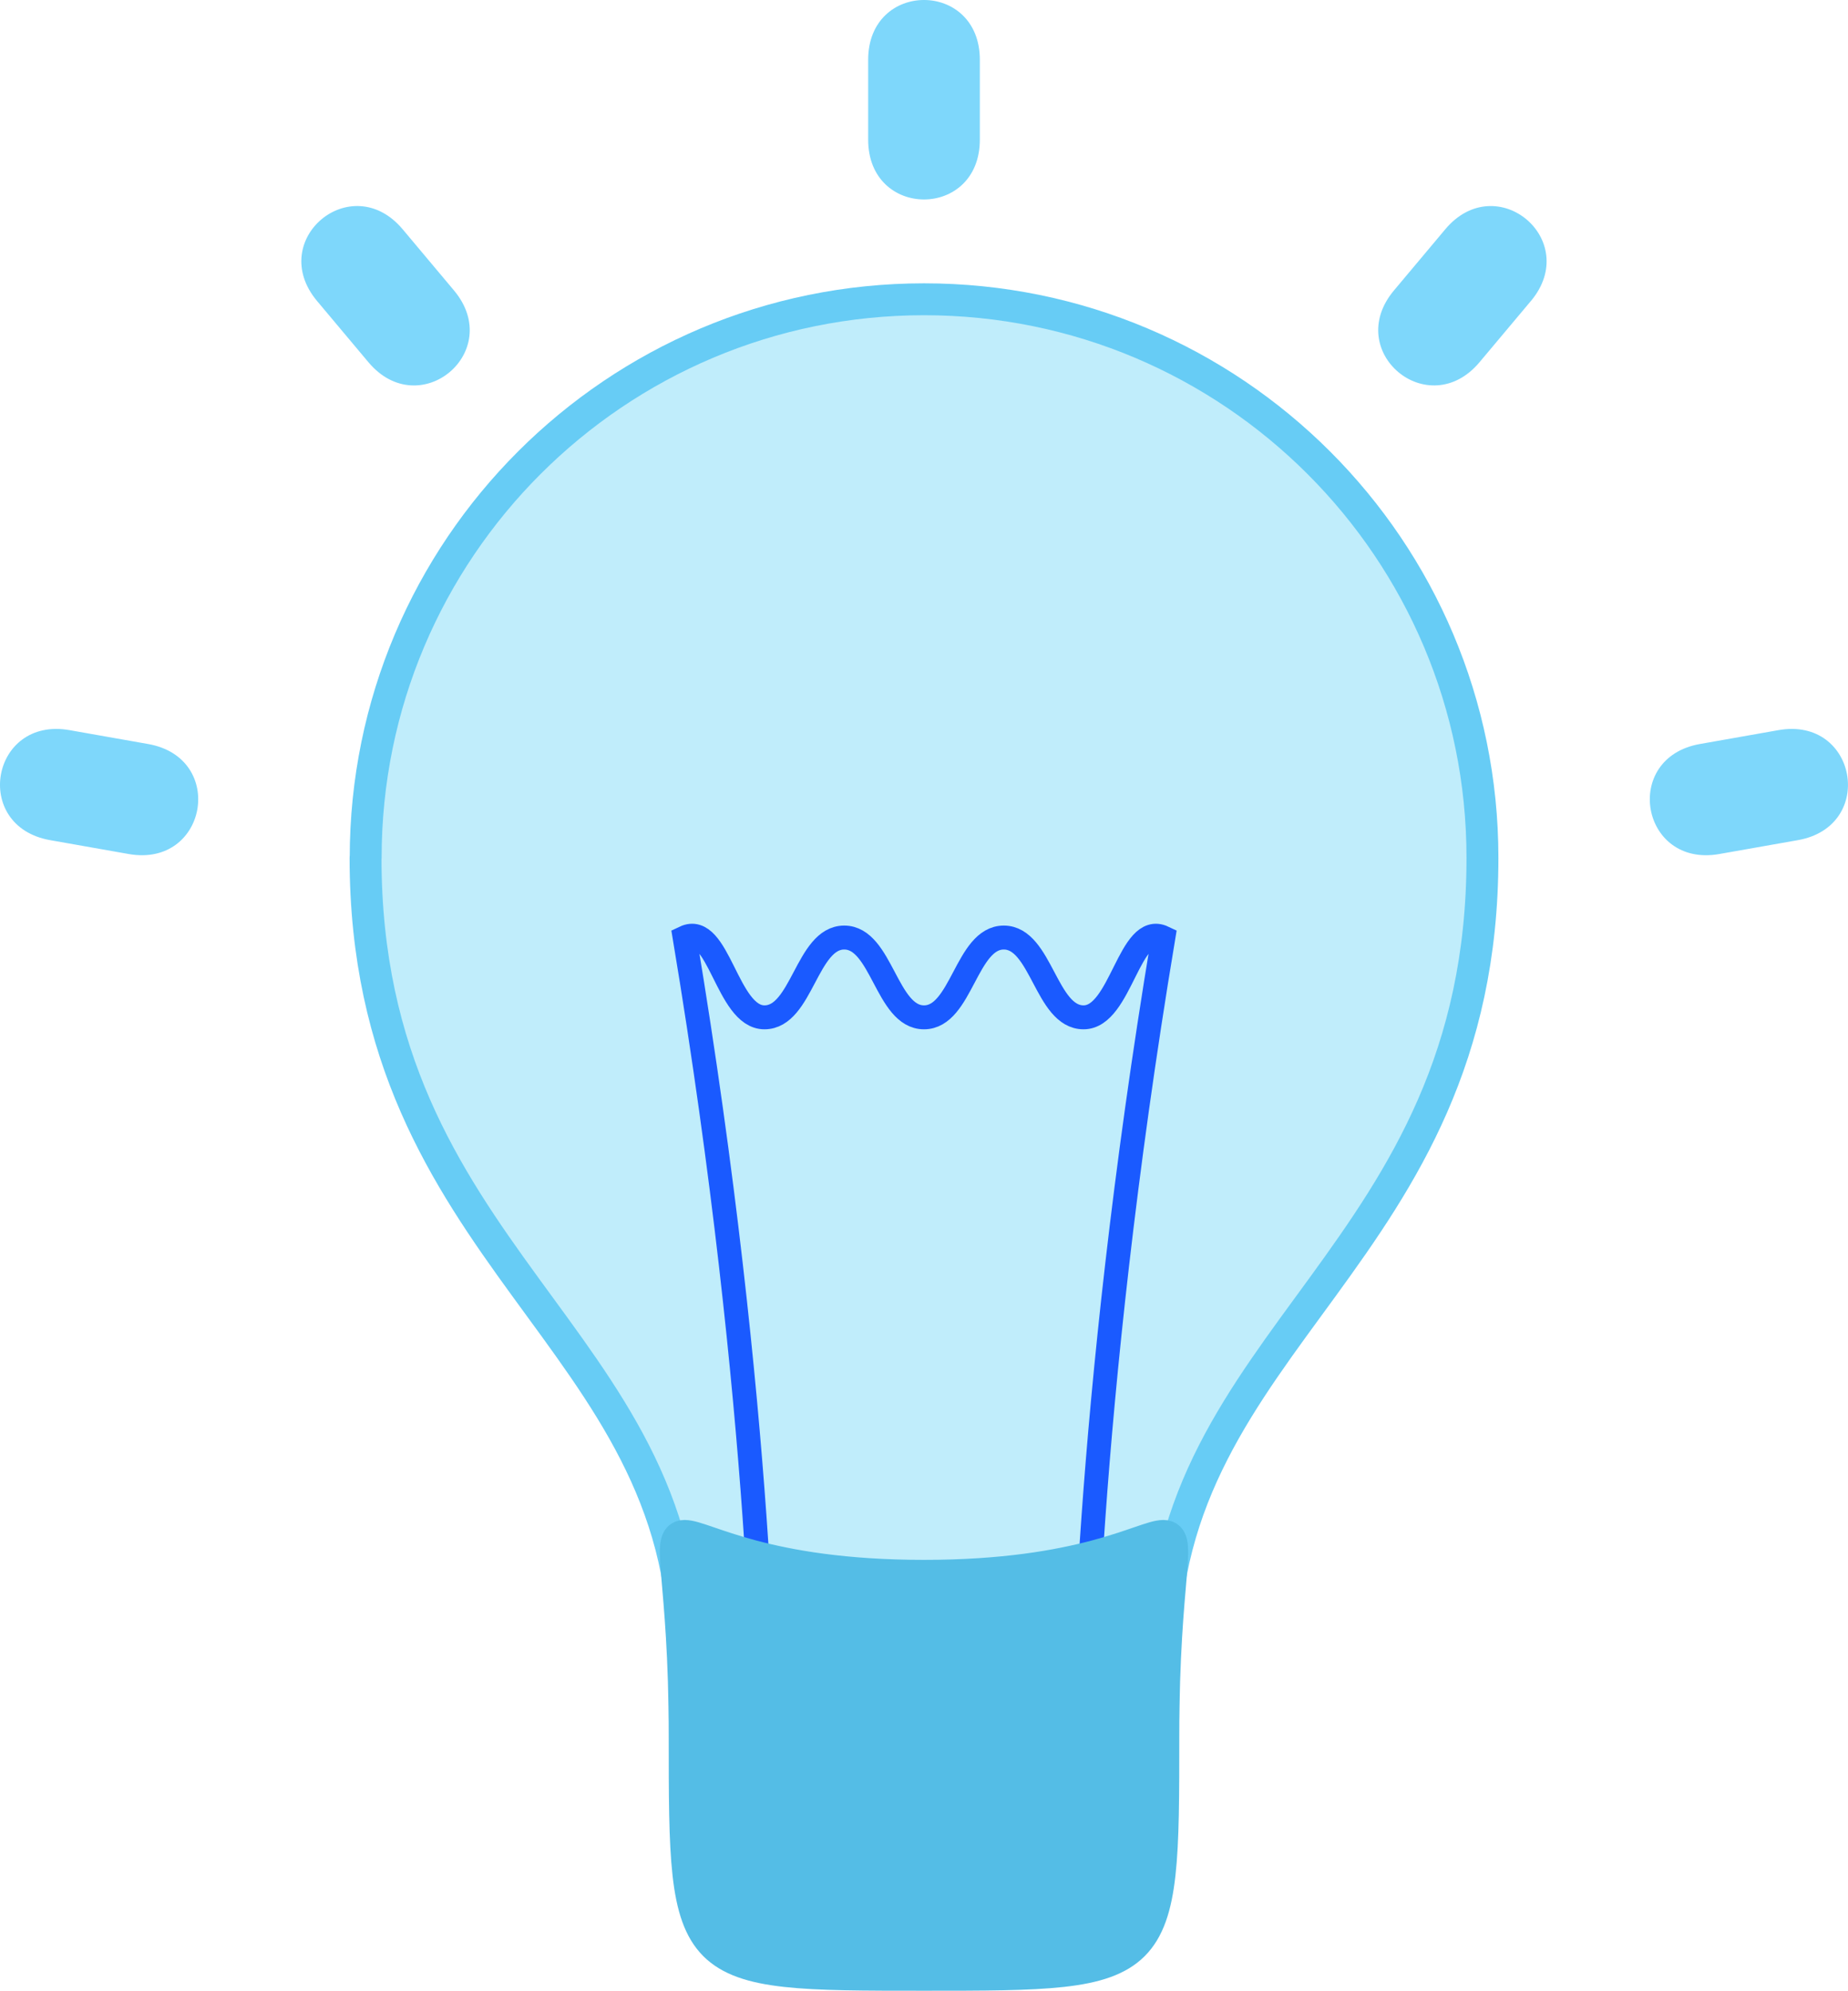 <?xml version="1.0" encoding="UTF-8" standalone="no"?>
<!-- Created with Inkscape (http://www.inkscape.org/) -->

<svg
   xmlns:dc="http://purl.org/dc/elements/1.1/"
   xmlns:cc="http://creativecommons.org/ns#"
   xmlns:rdf="http://www.w3.org/1999/02/22-rdf-syntax-ns#"
   xmlns:svg="http://www.w3.org/2000/svg"
   xmlns="http://www.w3.org/2000/svg"
   xmlns:sodipodi="http://sodipodi.sourceforge.net/DTD/sodipodi-0.dtd"
   xmlns:inkscape="http://www.inkscape.org/namespaces/inkscape"
   width="115.826"
   height="124.75"
   viewBox="0 0 30.646 33.007"
   version="1.1"
   id="svg8"
   inkscape:version="0.92.2 (5c3e80d, 2017-08-06)"
   sodipodi:docname="lampada.svg">
  <defs
     id="defs2" />
  <sodipodi:namedview
     id="base"
     pagecolor="#ffffff"
     bordercolor="#666666"
     borderopacity="1.0"
     inkscape:pageopacity="0.0"
     inkscape:pageshadow="2"
     inkscape:zoom="2.125"
     inkscape:cx="94.505745"
     inkscape:cy="95.429738"
     inkscape:document-units="px"
     inkscape:current-layer="layer1"
     showgrid="true"
     units="px"
     inkscape:snap-nodes="true"
     inkscape:object-nodes="true"
     inkscape:snap-intersection-paths="false"
     inkscape:snap-grids="true"
     inkscape:snap-to-guides="true"
     inkscape:window-width="1366"
     inkscape:window-height="745"
     inkscape:window-x="-8"
     inkscape:window-y="-8"
     inkscape:window-maximized="1"
     inkscape:snap-smooth-nodes="true"
     inkscape:snap-object-midpoints="false"
     inkscape:snap-center="false"
     fit-margin-top="0"
     fit-margin-left="0"
     fit-margin-right="0"
     fit-margin-bottom="0">
    <inkscape:grid
       type="xygrid"
       id="grid4558"
       dotted="false"
       visible="true"
       spacingx="0.265"
       spacingy="0.265"
       originx="3.8109086e-009"
       originy="3.5003321e-006" />
  </sodipodi:namedview>
  <g
     inkscape:label="Camada 1"
     inkscape:groupmode="layer"
     id="layer1"
     transform="translate(0,-263.993)">
    <path
       style="fill:#c0edfb;fill-opacity:1;stroke:#67ccf5;stroke-width:0.529;stroke-linecap:butt;stroke-linejoin:round;stroke-miterlimit:4;stroke-dasharray:none;stroke-opacity:1"
       d="m 6.062,278.215 c 1e-6,6.615 5.292,7.937 5.292,13.229 0,3.969 0,3.969 3.969,3.969 3.969,0 3.969,0 3.969,-3.969 -1e-6,-5.292 5.292,-6.615 5.292,-13.229 0,-5.114 -4.146,-9.26 -9.26,-9.26 -5.114,0 -9.26,4.146 -9.26,9.26 z"
       id="path4664"
       inkscape:connector-curvature="0"
       sodipodi:nodetypes="cscsccc"
       inkscape:export-xdpi="192.28795"
       inkscape:export-ydpi="192.28795" />
    <path
       style="fill:none;stroke:#1a5aff;stroke-width:0.397;stroke-linecap:butt;stroke-linejoin:miter;stroke-miterlimit:4;stroke-dasharray:none;stroke-opacity:1"
       d="m 12.677,292.767 c 0,0 -10e-7,-5.292 -1.323,-13.229 0.564,-0.267 0.699,1.323 1.323,1.323 0.624,0 0.699,-1.323 1.323,-1.323 0.624,0 0.699,1.323 1.323,1.323 0.624,0 0.699,-1.323 1.323,-1.323 0.624,0 0.699,1.323 1.323,1.323 0.624,0 0.759,-1.59 1.323,-1.323 -1.323,7.938 -1.323,13.229 -1.323,13.229"
       id="path4698"
       inkscape:connector-curvature="0"
       sodipodi:nodetypes="ccccccccc"
       inkscape:export-xdpi="192.28795"
       inkscape:export-ydpi="192.28795" />
    <path
       style="fill:#54bde6;fill-opacity:1;stroke:#54bde6;stroke-width:0.529;stroke-linecap:butt;stroke-linejoin:round;stroke-miterlimit:4;stroke-dasharray:none;stroke-opacity:1"
       d="m 19.292,292.767 c 0,3.969 0,3.969 -3.969,3.969 -3.969,0 -3.969,0 -3.969,-3.969 1e-6,-5.292 -1.323,-2.646 3.969,-2.646 5.292,0 3.969,-2.646 3.969,2.646 z"
       id="path4664-0"
       inkscape:connector-curvature="0"
       sodipodi:nodetypes="ccccc"
       inkscape:export-xdpi="192.28795"
       inkscape:export-ydpi="192.28795" />
    <path
       style="fill:#7ed7fb;fill-opacity:1;stroke:none;stroke-width:0.265px;stroke-linecap:butt;stroke-linejoin:miter;stroke-opacity:1"
       d="m 6.678,267.795 c 0.85,1.013 0,0 0.85,1.013 0.85,1.013 -0.568,2.204 -1.419,1.19 -0.85,-1.013 0,0 -0.85,-1.013 -0.85,-1.013 0.568,-2.204 1.419,-1.19 z"
       id="path4728"
       inkscape:connector-curvature="0"
       sodipodi:nodetypes="ccccc"
       inkscape:transform-center-x="8.9287307"
       inkscape:transform-center-y="-10.640836"
       inkscape:export-xdpi="192.28795"
       inkscape:export-ydpi="192.28795" />
    <path
       style="fill:#7ed7fb;fill-opacity:1;stroke:none;stroke-width:0.265px;stroke-linecap:butt;stroke-linejoin:miter;stroke-opacity:1"
       d="m 1.153,276.099 c 1.303,0.23 0,0 1.303,0.23 1.303,0.23 0.981,2.054 -0.322,1.824 -1.303,-0.23 0,0 -1.303,-0.23 -1.303,-0.23 -0.981,-2.054 0.322,-1.824 z"
       id="path4728-1"
       inkscape:connector-curvature="0"
       sodipodi:nodetypes="ccccc"
       inkscape:transform-center-y="-2.41208"
       inkscape:transform-center-x="13.679593"
       inkscape:export-xdpi="192.28795"
       inkscape:export-ydpi="192.28795" />
    <path
       style="fill:#7ed7fb;fill-opacity:1;stroke:none;stroke-width:0.265px;stroke-linecap:butt;stroke-linejoin:miter;stroke-opacity:1"
       d="m 16.249,264.985 c 1.1e-5,1.323 0,0 6e-6,1.323 -1.5e-5,1.323 -1.852,1.323 -1.852,0 1e-6,-1.323 0,0 -5e-6,-1.323 2e-6,-1.323 1.852,-1.323 1.852,10e-6 z"
       id="path4728-1-1"
       inkscape:connector-curvature="0"
       sodipodi:nodetypes="ccccc"
       inkscape:transform-center-y="-13.890626"
       inkscape:export-xdpi="192.28795"
       inkscape:export-ydpi="192.28795" />
    <path
       style="fill:#7ed7fb;fill-opacity:1;stroke:none;stroke-width:0.265px;stroke-linecap:butt;stroke-linejoin:miter;stroke-opacity:1"
       d="m 29.815,277.923 c -1.303,0.23 0,0 -1.303,0.23 -1.303,0.23 -1.624,-1.594 -0.322,-1.824 1.303,-0.23 0,0 1.303,-0.23 1.303,-0.23 1.624,1.594 0.322,1.824 z"
       id="path4728-1-1-4"
       inkscape:connector-curvature="0"
       sodipodi:nodetypes="ccccc"
       inkscape:transform-center-y="-2.4120771"
       inkscape:transform-center-x="-13.679594"
       inkscape:export-xdpi="192.28795"
       inkscape:export-ydpi="192.28795" />
    <path
       style="fill:#7ed7fb;fill-opacity:1;stroke:none;stroke-width:0.265px;stroke-linecap:butt;stroke-linejoin:miter;stroke-opacity:1"
       d="m 25.386,268.985 c -0.85,1.013 0,0 -0.85,1.013 -0.85,1.013 -2.269,-0.177 -1.419,-1.19 0.85,-1.013 0,0 0.85,-1.013 0.85,-1.013 2.269,0.177 1.419,1.191 z"
       id="path4728-1-1-4-8"
       inkscape:connector-curvature="0"
       sodipodi:nodetypes="ccccc"
       inkscape:transform-center-y="-10.64084"
       inkscape:transform-center-x="-8.928723"
       inkscape:export-xdpi="192.28795"
       inkscape:export-ydpi="192.28795" />
  </g>
</svg>
